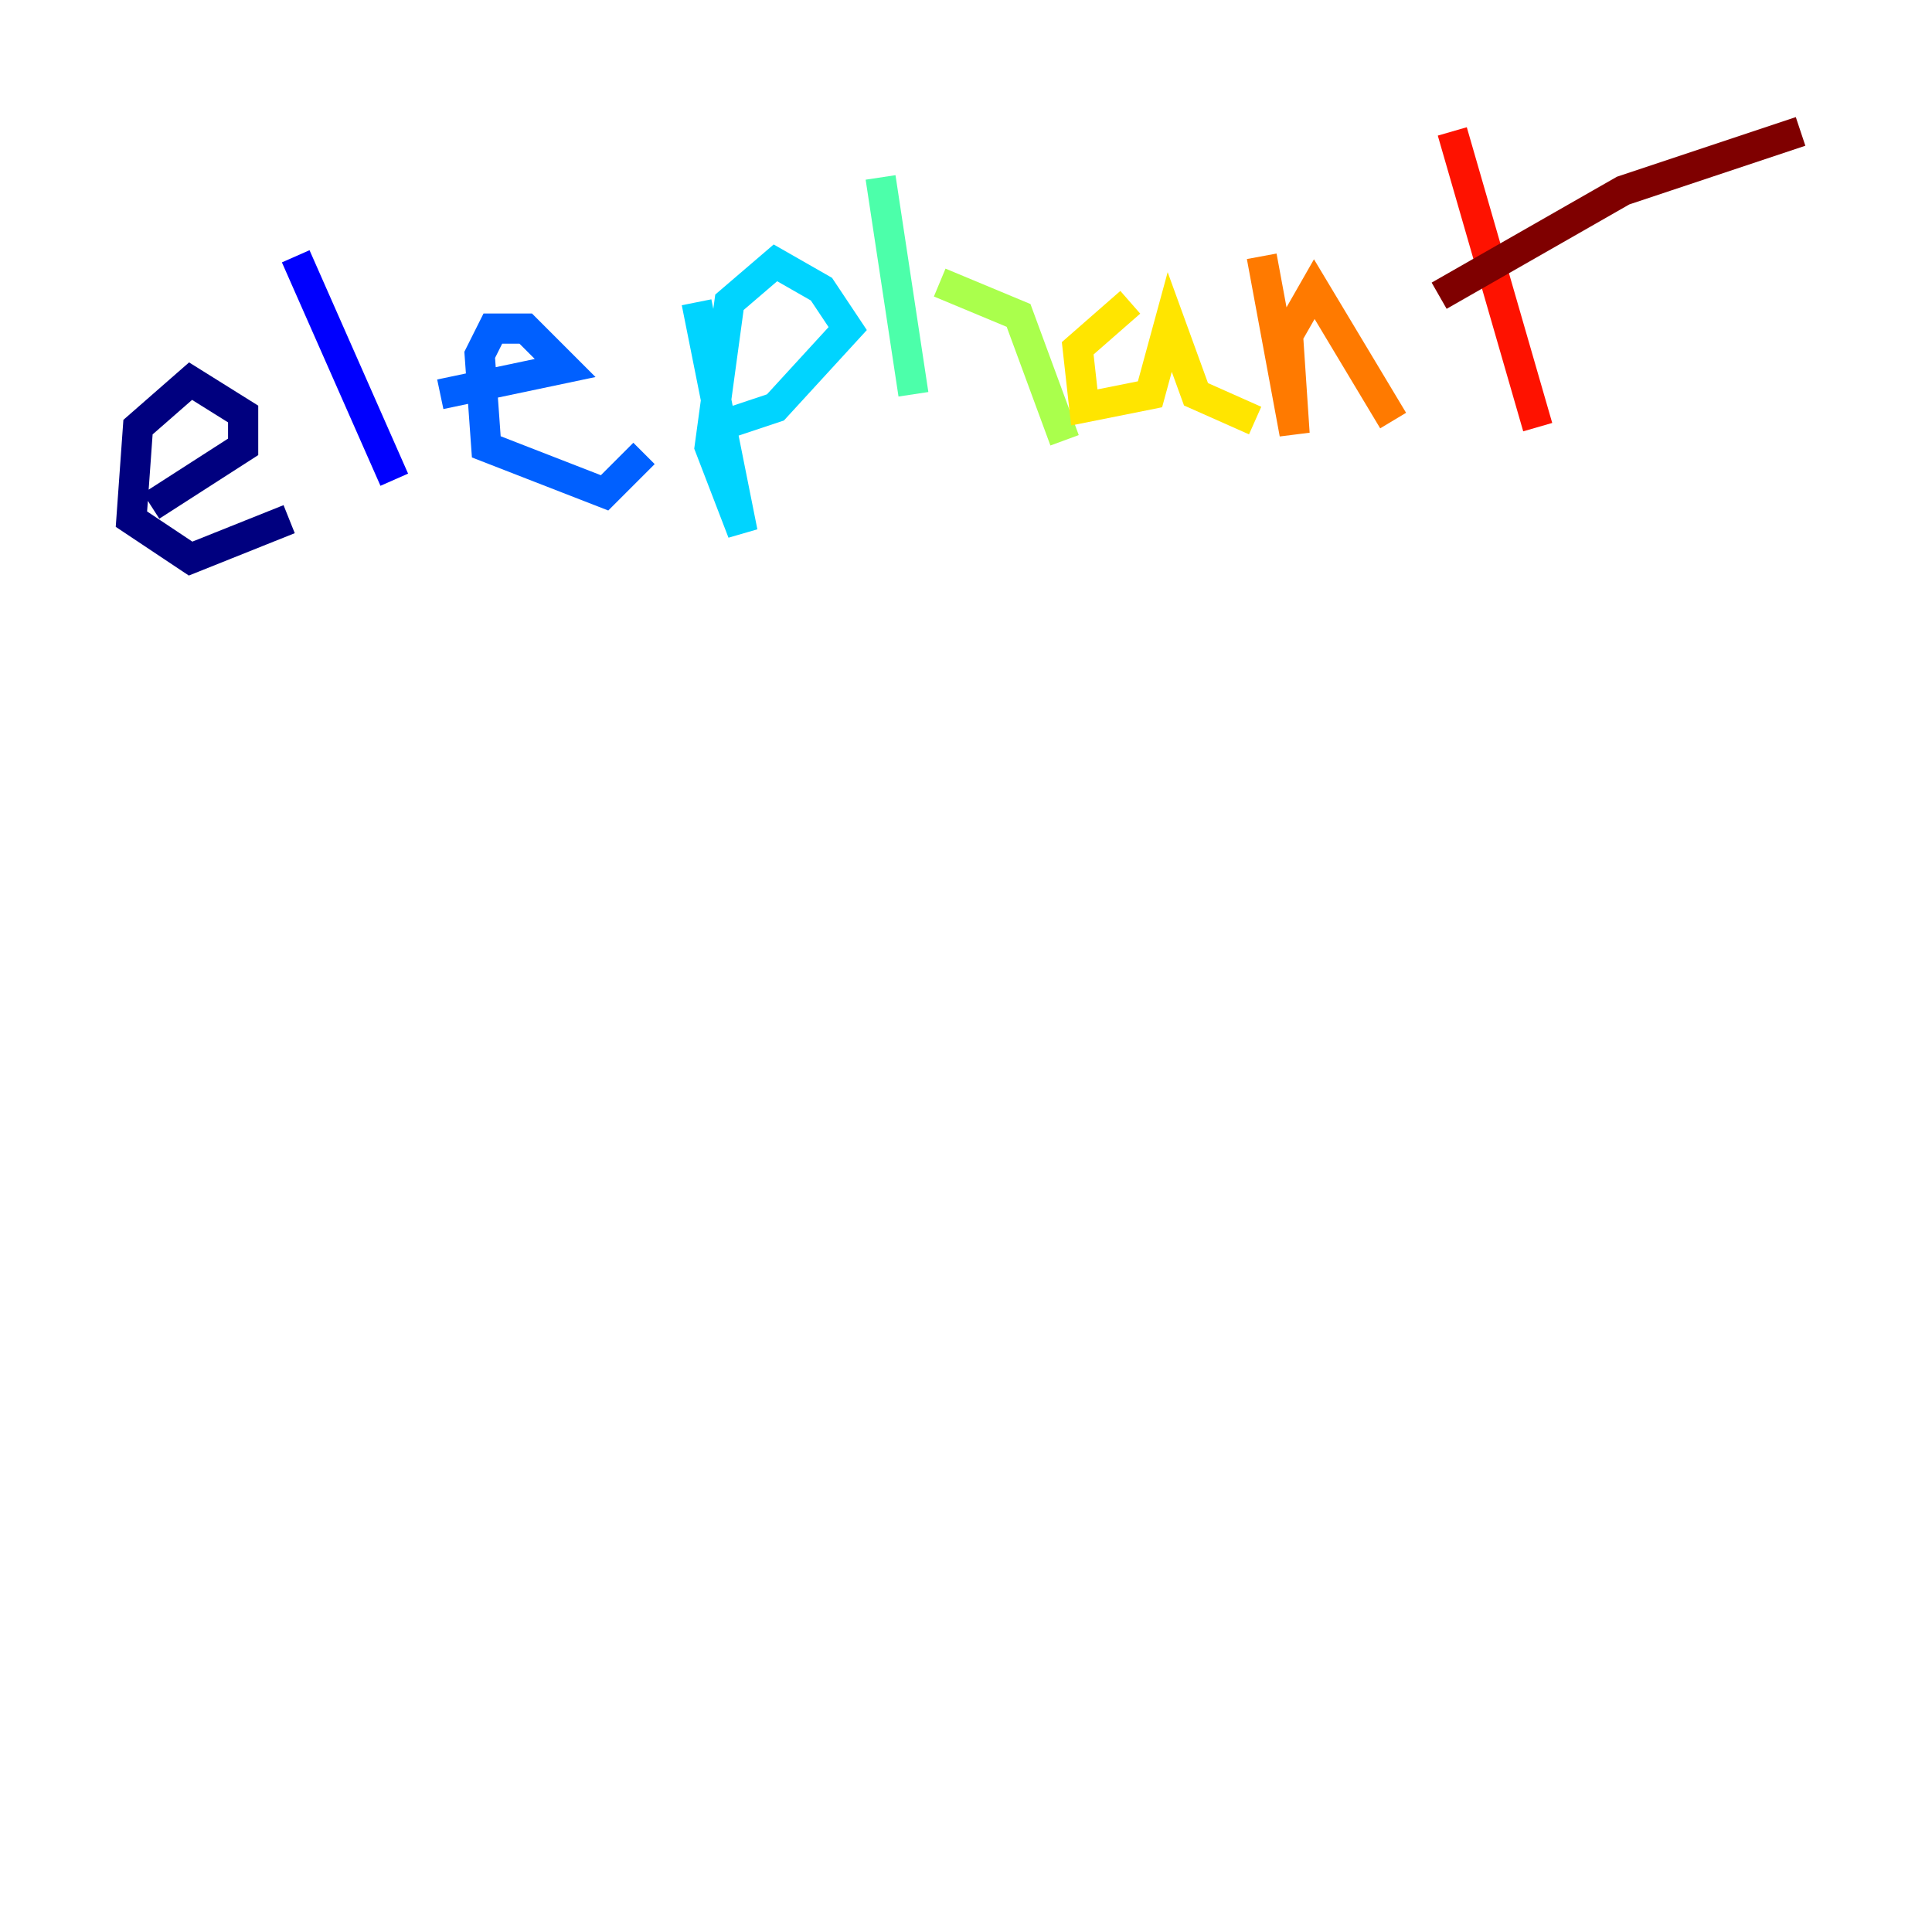<?xml version="1.0" encoding="utf-8" ?>
<svg baseProfile="tiny" height="128" version="1.2" viewBox="0,0,128,128" width="128" xmlns="http://www.w3.org/2000/svg" xmlns:ev="http://www.w3.org/2001/xml-events" xmlns:xlink="http://www.w3.org/1999/xlink"><defs /><polyline fill="none" points="10.014,33.524 16.109,29.605 16.109,27.429 12.626,25.252 9.143,28.299 8.707,34.395 12.626,37.007 19.157,34.395" stroke="#00007f" stroke-width="2" /><polyline fill="none" points="19.592,16.98 26.122,31.782" stroke="#0000fe" stroke-width="2" /><polyline fill="none" points="29.17,26.122 37.442,24.381 34.83,21.769 32.653,21.769 31.782,23.51 32.218,29.605 40.054,32.653 42.667,30.041" stroke="#0060ff" stroke-width="2" /><polyline fill="none" points="46.15,20.027 49.197,35.265 47.02,29.605 48.327,20.027 51.374,17.415 54.422,19.157 56.163,21.769 51.374,26.993 47.456,28.299" stroke="#00d4ff" stroke-width="2" /><polyline fill="none" points="58.34,11.755 60.517,26.122" stroke="#4cffaa" stroke-width="2" /><polyline fill="none" points="62.258,18.721 67.483,20.898 70.531,29.17" stroke="#aaff4c" stroke-width="2" /><polyline fill="none" points="74.884,20.027 71.401,23.075 71.837,26.993 76.191,26.122 77.497,21.333 79.238,26.122 83.156,27.864" stroke="#ffe500" stroke-width="2" /><polyline fill="none" points="83.592,16.98 85.769,28.735 85.333,22.204 87.075,19.157 92.299,27.864" stroke="#ff7a00" stroke-width="2" /><polyline fill="none" points="96.218,8.707 101.878,28.299" stroke="#fe1200" stroke-width="2" /><polyline fill="none" points="95.347,19.592 107.537,12.626 119.293,8.707" stroke="#7f0000" stroke-width="2" /></svg>